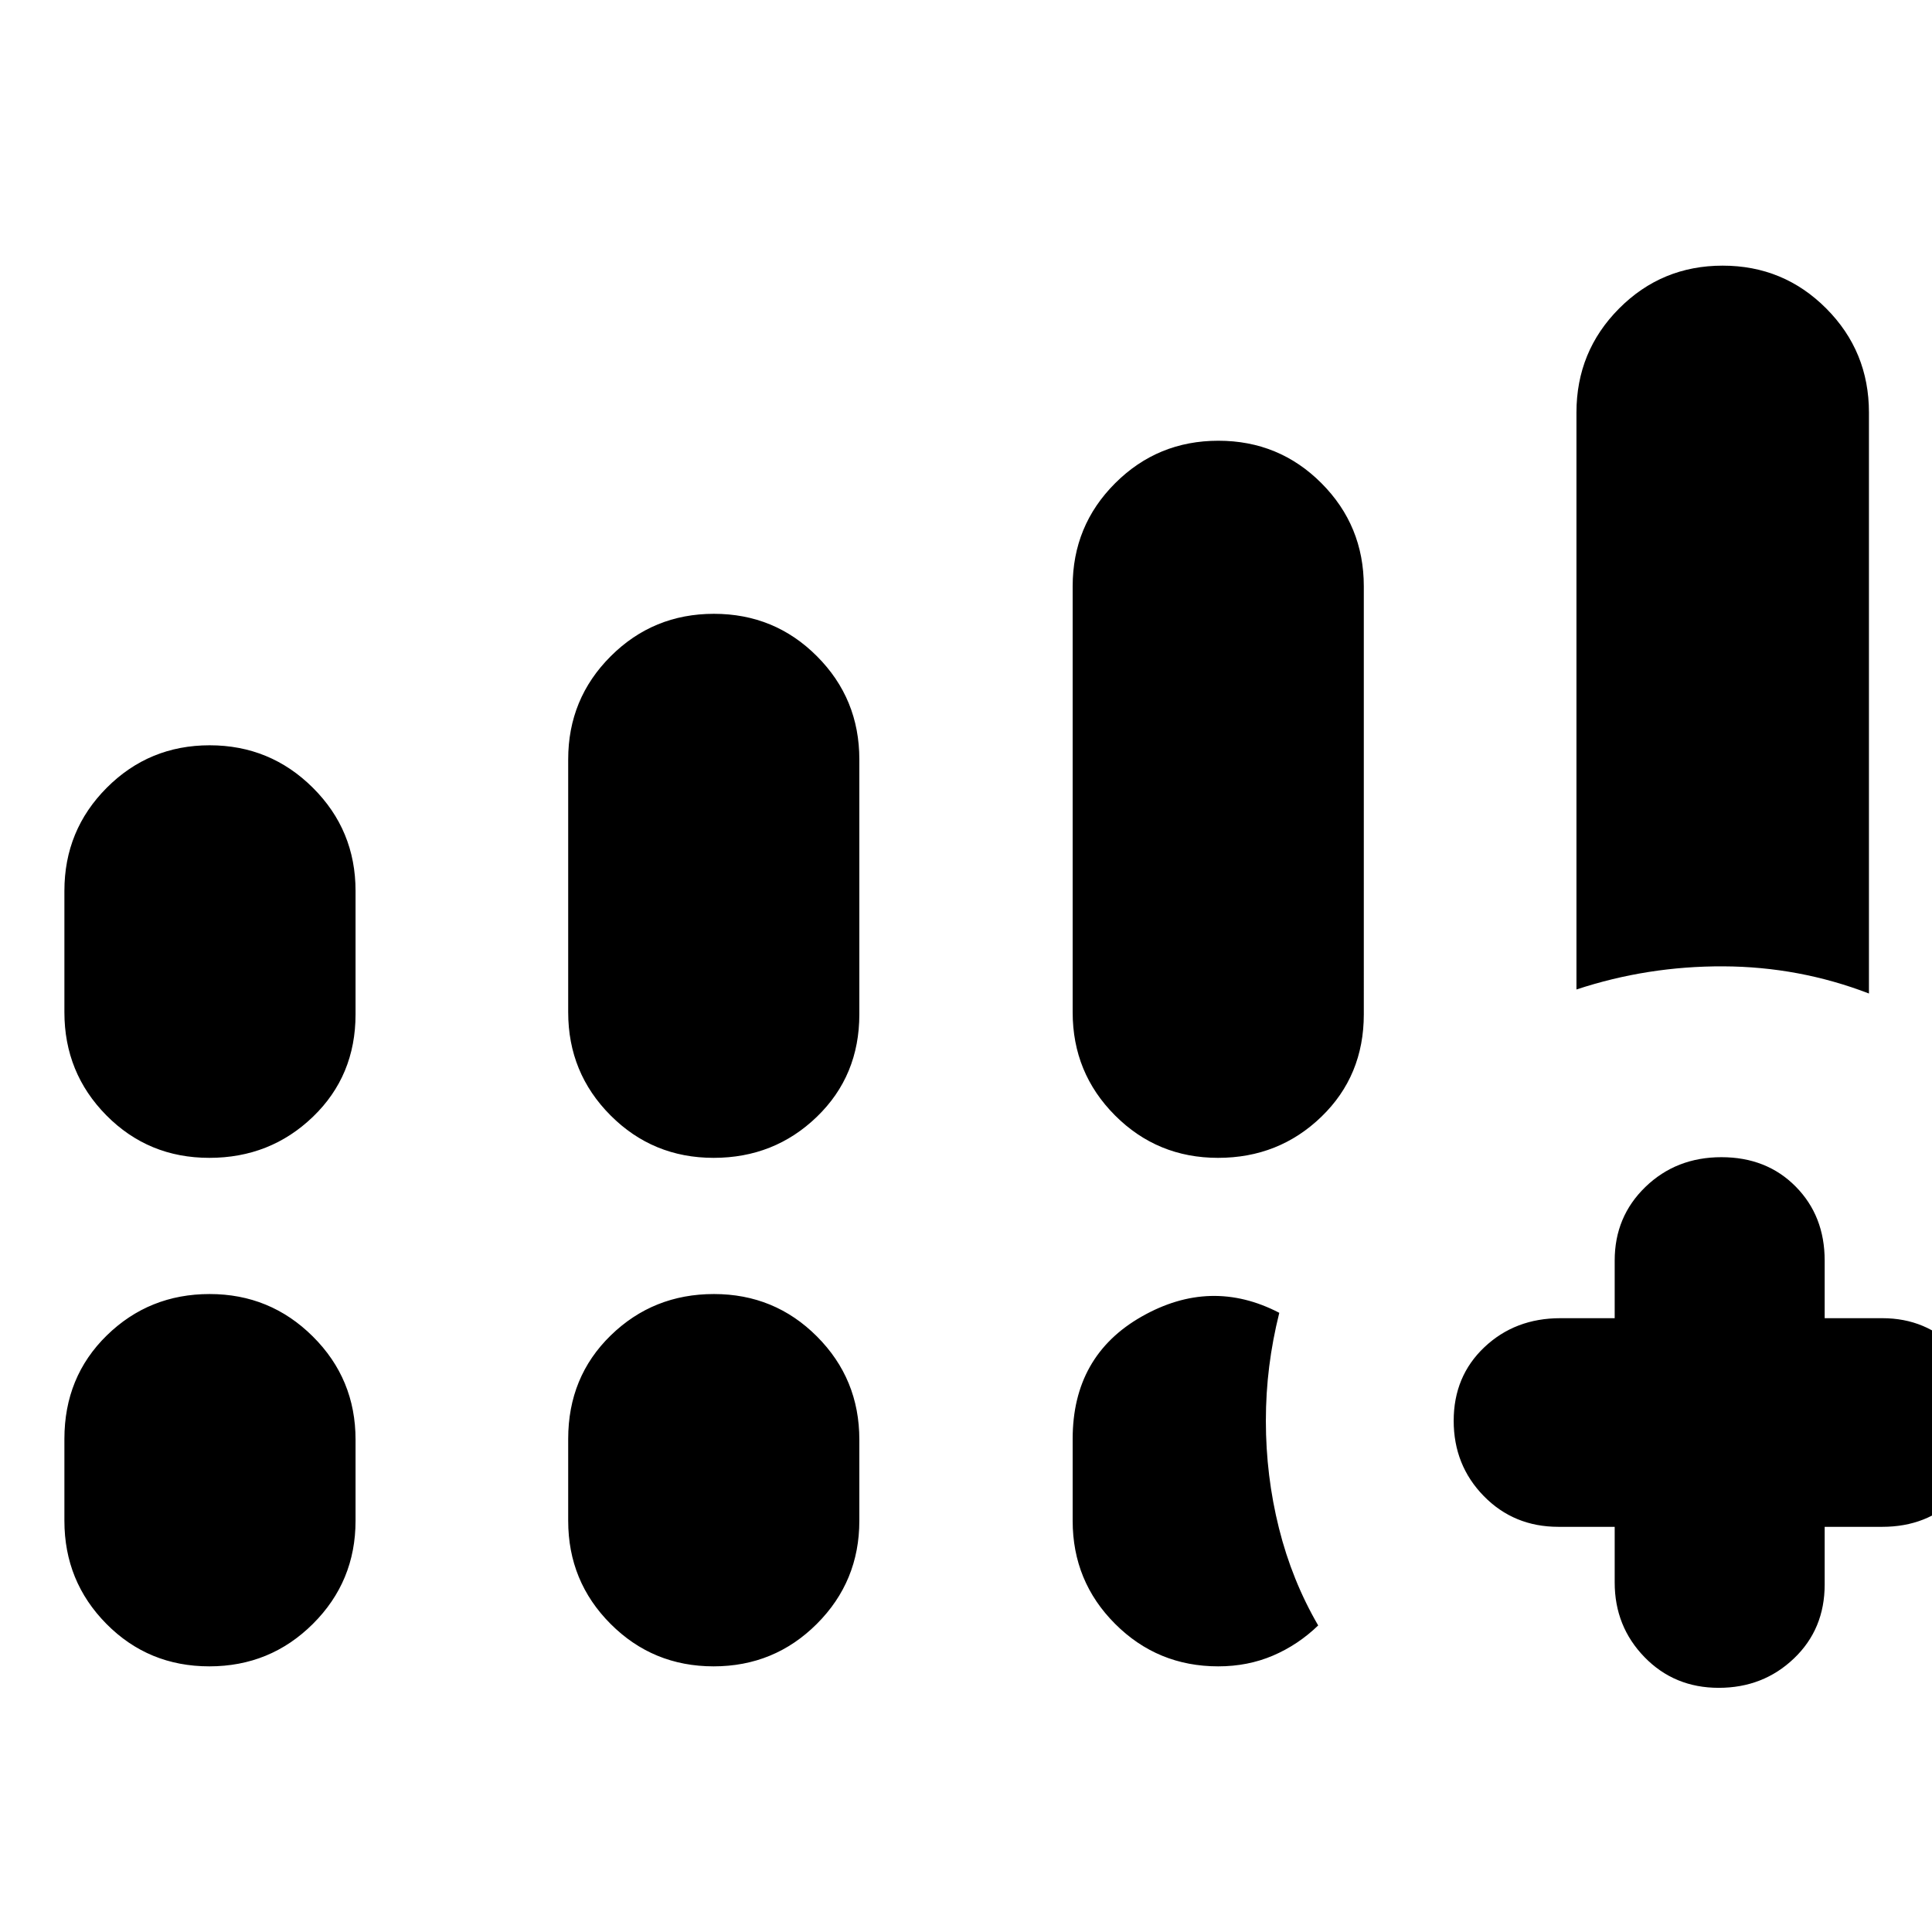 <svg xmlns="http://www.w3.org/2000/svg" height="40" viewBox="0 -960 960 960" width="40"><path d="M783.33-468.33V-755q0-30.42 21.19-51.71T855.98-828q30.27 0 51.48 21.29 21.21 21.29 21.21 51.71v288.67q-34.67-13.34-72.34-13.5-37.66-.17-73 11.5Zm19 267h-28q-22.1 0-37.05-15.29-14.95-15.28-14.95-37.41 0-22.13 15.25-36.55Q752.83-305 775.33-305h27v-28.67q0-21.81 15.29-36.57Q832.9-385 855.36-385q22.47 0 36.89 14.58 14.42 14.57 14.42 36.75V-305h28.66q21.82 0 36.58 15.28 14.76 15.29 14.76 37.42 0 22.12-14.58 36.55-14.57 14.42-36.76 14.42h-28.66v28.66q0 22.19-15.29 36.76-15.28 14.58-37.35 14.58t-36.88-15.25q-14.82-15.25-14.82-37.09v-27.66ZM32-457v-60.33q0-30.14 21.05-51.24t51.13-21.1q30.07 0 51.28 21.1t21.21 51.24V-456q0 30.56-21.19 50.94-21.19 20.39-51.46 20.39t-51.14-21.09Q32-426.86 32-457Zm250.33 0v-125.67q0-30.14 21.12-51.23 21.12-21.1 51.3-21.1 30.17 0 51.21 21.1Q427-612.81 427-582.67V-456q0 30.56-21.12 50.94-21.12 20.39-51.29 20.39-30.17 0-51.21-21.09-21.05-21.1-21.05-51.24ZM32-204.33V-245q0-30.83 21.05-51.42Q74.1-317 104.18-317q30.07 0 51.28 21.1 21.21 21.09 21.21 51.23v40.34q0 30.14-21.19 51.23-21.19 21.1-51.46 21.1t-51.14-21.1Q32-174.19 32-204.33Zm250.33 0V-245q0-30.83 21.12-51.42Q324.57-317 354.75-317q30.17 0 51.21 21.1Q427-274.81 427-244.67v40.34q0 30.14-21.12 51.23-21.12 21.1-51.29 21.1-30.17 0-51.21-21.1-21.05-21.09-21.05-51.23ZM533-457v-211.67q0-30.14 21.12-51.23 21.12-21.1 51.29-21.1 30.17 0 51.21 21.1 21.05 21.09 21.05 51.23V-456q0 30.56-21.12 50.94-21.12 20.39-51.3 20.39-30.17 0-51.21-21.09Q533-426.86 533-457Zm0 252.67V-245q0-41.33 34.33-60.83 34.34-19.5 68.34-1.84-3.34 13.38-5 26.62-1.67 13.24-1.67 27.06 0 27.32 6.5 53.32t19.5 48.34q-10 9.66-22.5 15Q620-132 605.33-132q-30.14 0-51.23-21.1-21.1-21.09-21.1-51.23Z"/></svg>